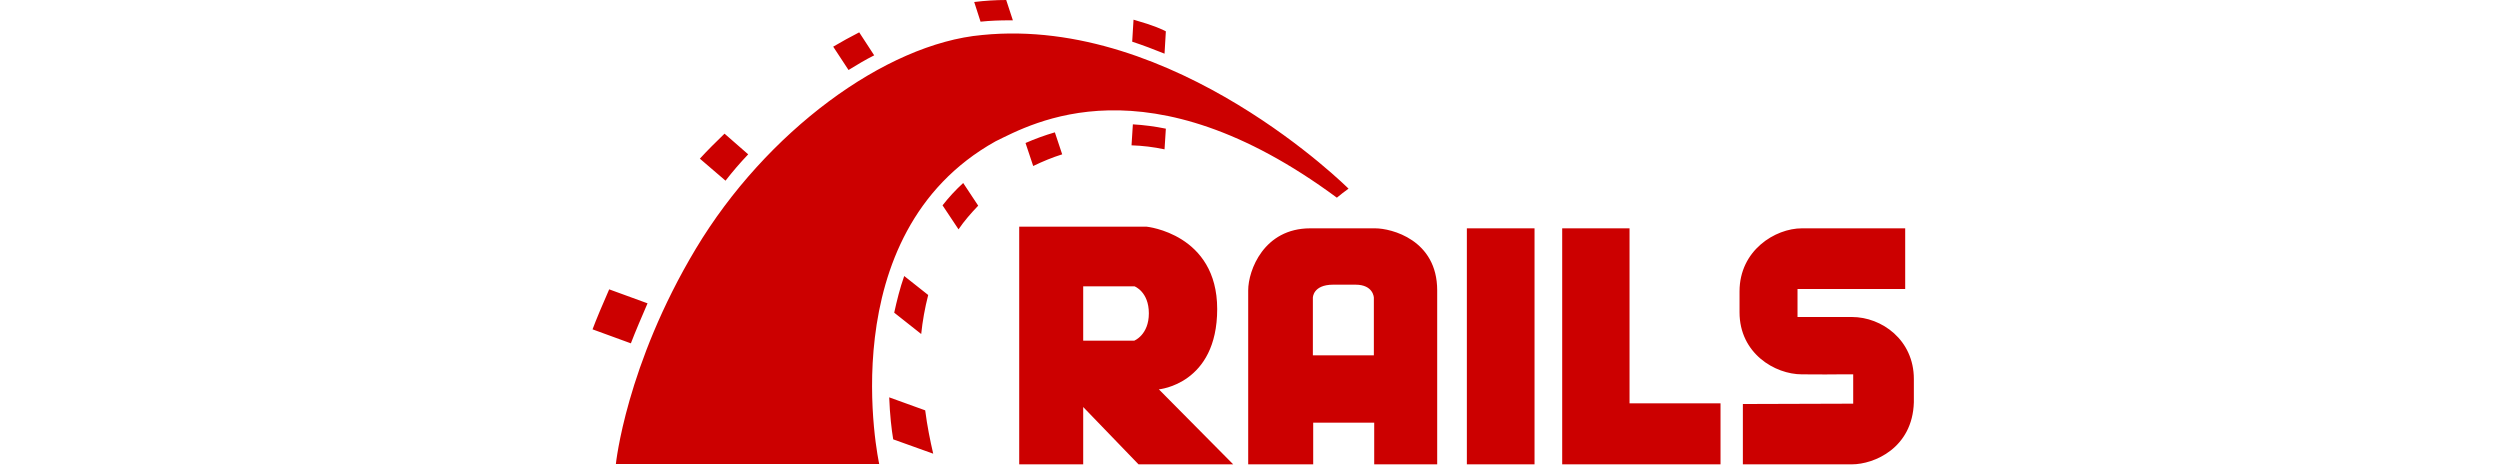 <svg width="129" height="24" viewBox="0 0 129 24" fill="none" xmlns="http://www.w3.org/2000/svg">
<path d="M59.797 20.09C59.797 20.09 62.807 19.832 62.807 15.945C62.807 12.057 59.161 11.696 59.161 11.696H52.591V23.96H55.893V21.002L58.748 23.96H63.633L59.797 20.09ZM70.96 11.782H67.606C65.215 11.782 64.407 13.95 64.407 14.982V23.96H67.761V21.81H70.909V23.96H74.159V14.982C74.159 12.367 71.786 11.782 70.96 11.782ZM75.69 11.782H79.182V23.96H75.69V11.782ZM84.084 20.812V11.782H80.609V23.96H88.779V20.812H84.084ZM89.932 20.847V23.96H95.556C96.709 23.96 98.687 23.117 98.755 20.761V19.557C98.755 17.544 97.104 16.357 95.556 16.357H92.752V14.913H98.308V11.782H92.976C91.6 11.782 89.76 12.918 89.76 15.033V16.116C89.76 18.232 91.583 19.316 92.976 19.316C96.846 19.333 92.047 19.316 95.625 19.316V20.829L89.932 20.847ZM31.779 23.943H45.367C45.367 23.943 42.769 12.092 51.369 7.293C53.244 6.381 59.213 2.976 68.982 10.2C69.177 10.038 69.378 9.883 69.584 9.735C69.584 9.735 60.64 0.808 50.681 1.806C45.676 2.253 39.519 6.811 35.907 12.831C32.295 18.852 31.779 23.943 31.779 23.943ZM45.883 20.503C45.917 21.414 46.003 22.154 46.089 22.67L48.153 23.41C47.998 22.739 47.843 21.982 47.74 21.174L45.883 20.503ZM68.793 14.689H69.945C70.874 14.689 70.891 15.36 70.891 15.36V18.335H67.744V15.36C67.744 15.36 67.744 14.689 68.793 14.689ZM33.413 15.652L31.434 14.93C31.108 15.669 30.747 16.529 30.575 16.994L32.553 17.716C32.776 17.131 33.137 16.289 33.413 15.652ZM58.525 17.579H55.893V14.775H58.542C58.542 14.775 59.281 15.05 59.281 16.168C59.281 17.286 58.525 17.579 58.525 17.579ZM46.141 16.134L47.534 17.235C47.603 16.564 47.723 15.893 47.895 15.222L46.657 14.242C46.433 14.878 46.278 15.515 46.141 16.134ZM48.635 10.595L49.46 11.834C49.752 11.404 50.097 11.008 50.475 10.613L49.701 9.443C49.314 9.797 48.958 10.183 48.635 10.595ZM38.607 7.964L37.386 6.897C36.939 7.327 36.508 7.757 36.113 8.187L37.437 9.323C37.804 8.85 38.194 8.396 38.607 7.964ZM52.917 7.379L53.313 8.566C53.812 8.325 54.31 8.119 54.809 7.964L54.431 6.829C53.915 6.979 53.41 7.163 52.917 7.379ZM58.456 6.416L58.387 7.499C58.955 7.517 59.522 7.585 60.09 7.706L60.158 6.639C59.597 6.525 59.028 6.45 58.456 6.416ZM45.108 2.855L44.335 1.669C43.88 1.902 43.433 2.149 42.993 2.408L43.784 3.612C44.231 3.337 44.661 3.079 45.108 2.855ZM60.09 2.769L60.158 1.617C60.004 1.531 59.574 1.324 58.49 1.015L58.421 2.15C58.989 2.339 59.539 2.546 60.09 2.769ZM52.092 1.049H52.264L51.92 0C51.387 0 50.836 0.034 50.269 0.103L50.596 1.118C51.094 1.066 51.593 1.049 52.092 1.049Z" fill="#CC0000"/>
</svg>
